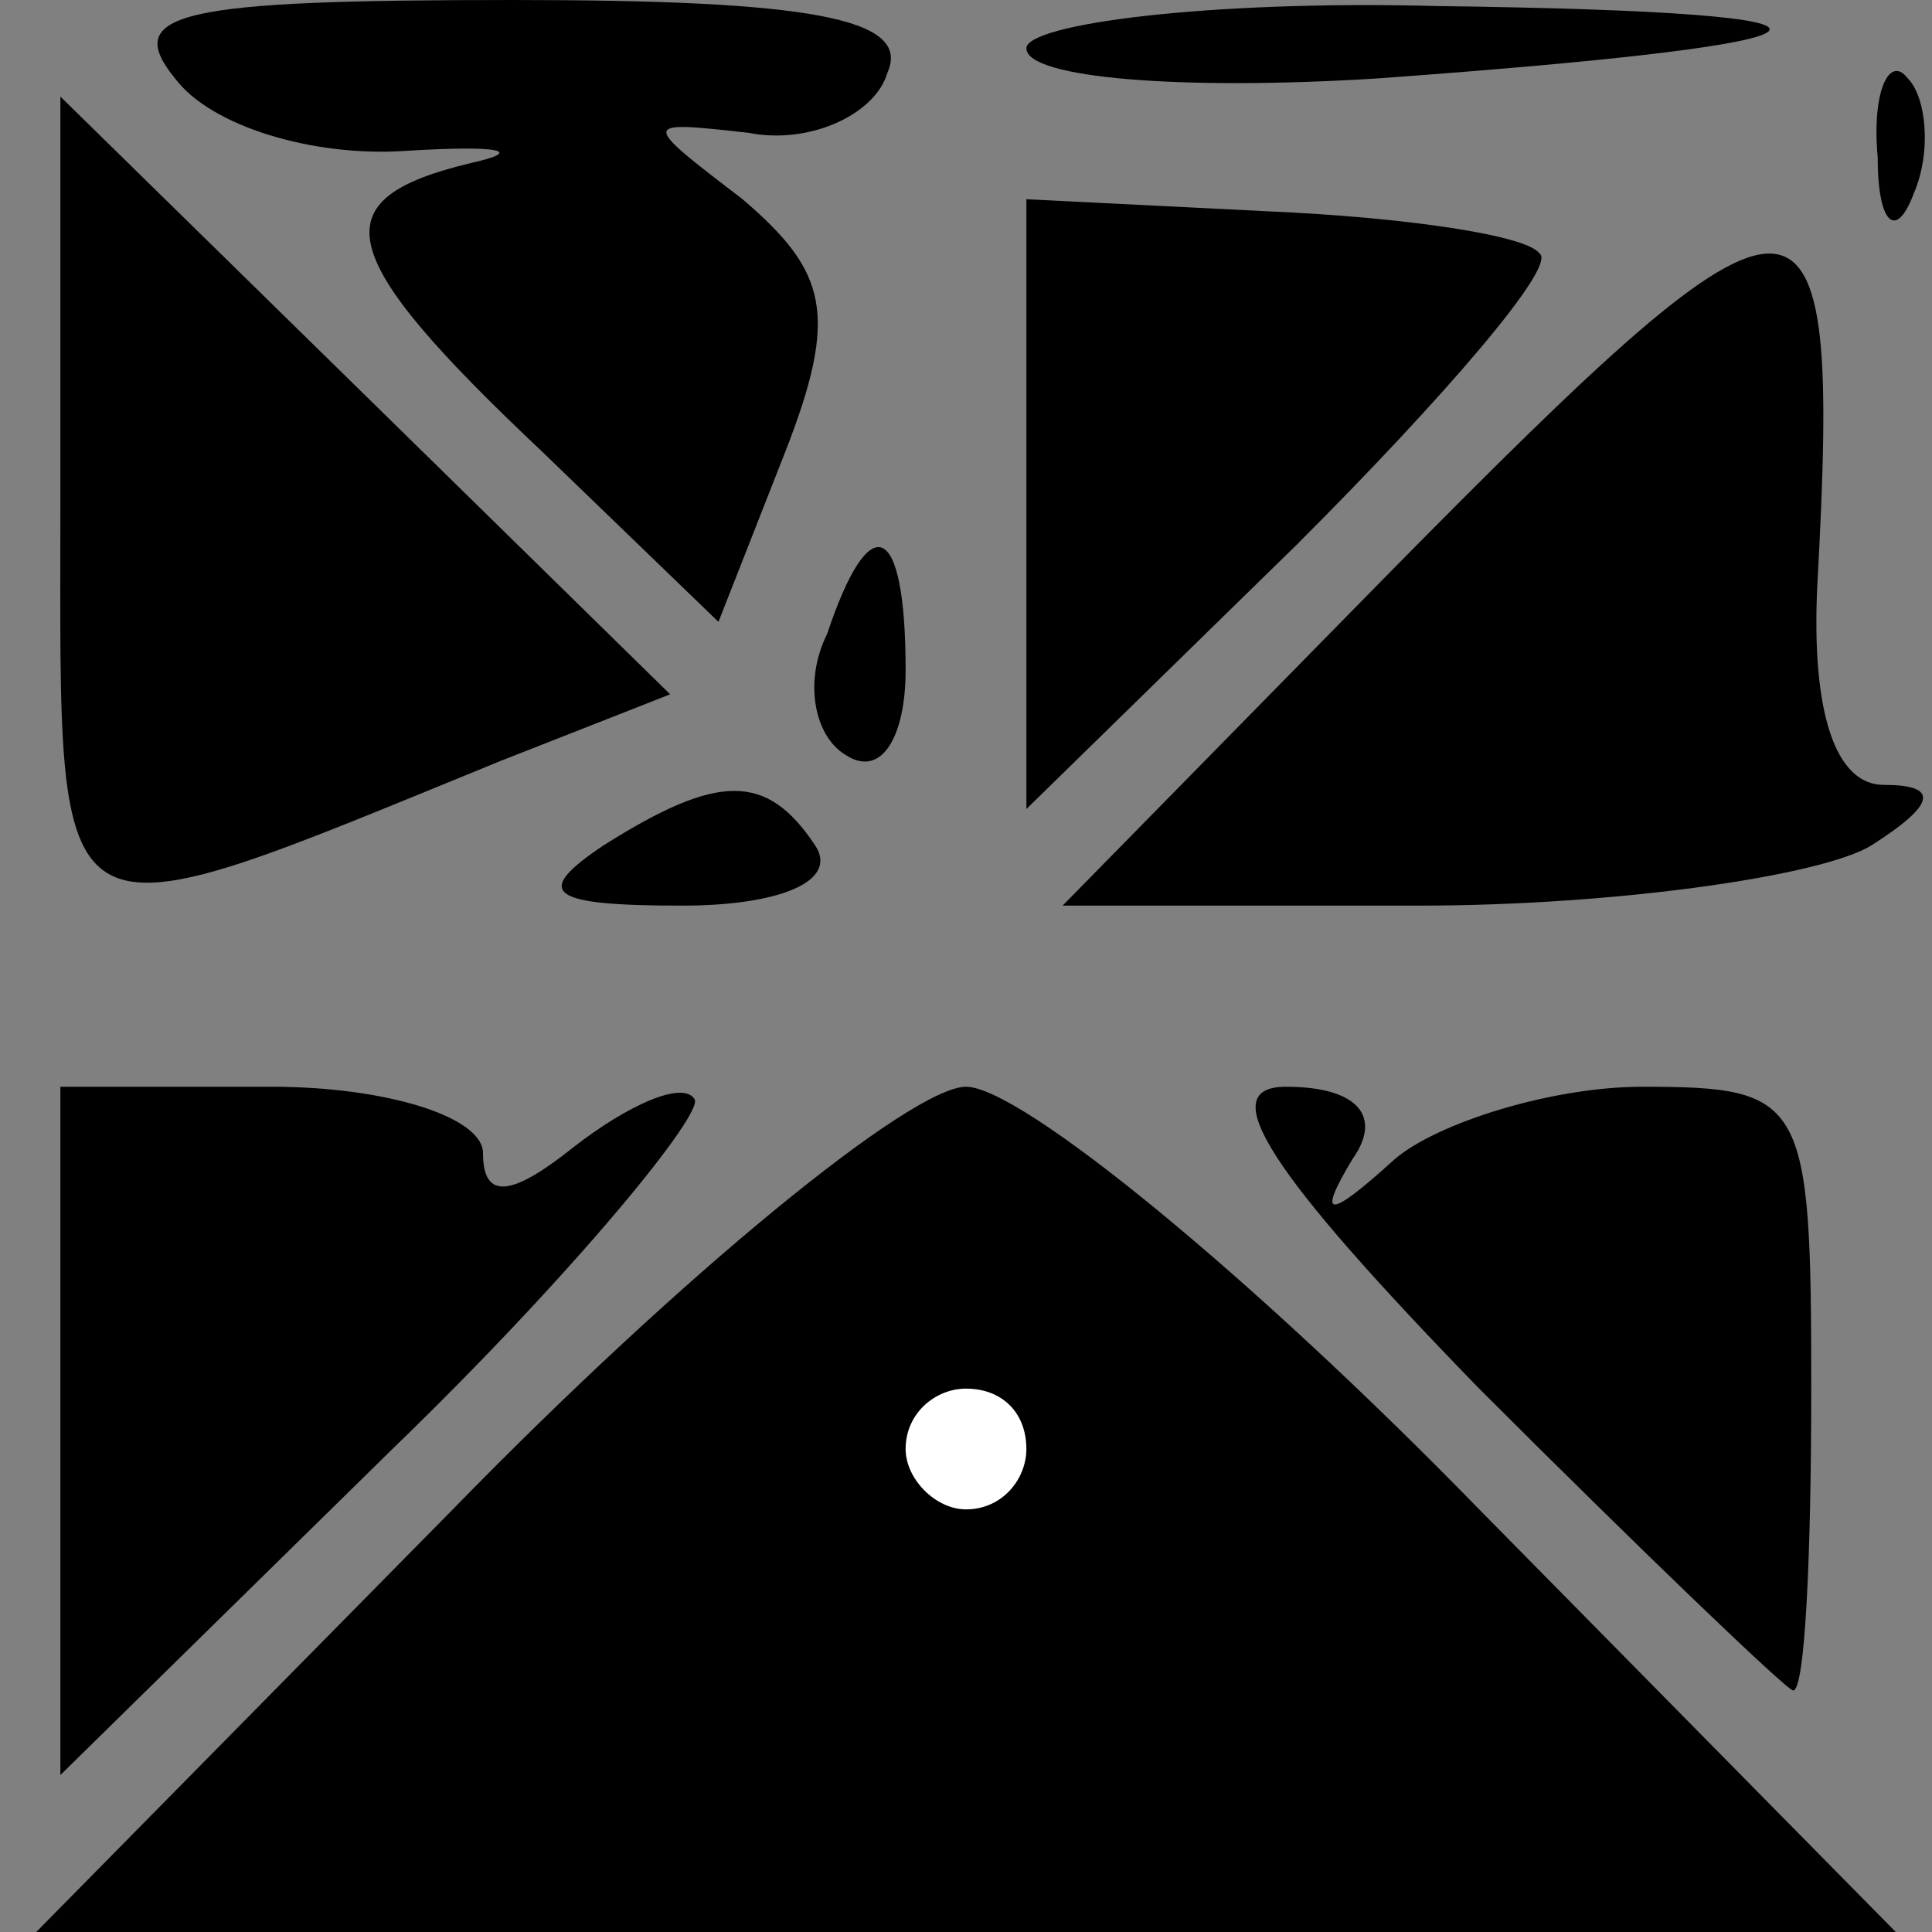 <?xml version="1.0" standalone="no"?>
<!DOCTYPE svg PUBLIC "-//W3C//DTD SVG 20010904//EN"
 "http://www.w3.org/TR/2001/REC-SVG-20010904/DTD/svg10.dtd">
<svg version="1.0" xmlns="http://www.w3.org/2000/svg"
 width="32pt" height="32pt" viewBox="0 0 32 32"
 preserveAspectRatio="xMidYMid meet">
<rect x="0" y="0" width="32" height="32" fill="#808080" stroke="none"/>
<g transform="translate(0,32) scale(0.1,-0.1)"
fill="#000000" stroke="none">
<path fill="#000000" stroke="none" d="M29 307 c6 -8 23 -13 38 -12 16 1 20 0
11 -2 -25 -6 -23 -15 12 -48 l29 -28 11 28 c9 23 7 30 -7 42 -17 13 -17 13 1
11 10 -2 21 3 23 10 4 9 -13 12 -62 12 -55 0 -65 -2 -56 -13z"/>
<path fill="#000000" stroke="none" d="M170 312 c0 -5 26 -7 58 -5 83 6 87 11
10 12 -38 1 -68 -3 -68 -7z"/>
<path fill="#000000" stroke="none" d="M311 294 c0 -11 3 -14 6 -6 3 7 2 16
-1 19 -3 4 -6 -2 -5 -13z"/>
<path fill="#000000" stroke="none" d="M10 236 c0 -75 -3 -73 73 -42 l28 11
-51 50 -50 49 0 -68z"/>
<path fill="#000000" stroke="none" d="M170 237 l0 -51 45 44 c24 24 43 46 40
48 -2 3 -22 6 -45 7 l-40 2 0 -50z"/>
<path fill="#000000" stroke="none" d="M230 225 l-54 -55 59 0 c33 0 67 5 75
10 11 7 11 10 2 10 -8 0 -12 12 -11 33 4 73 -1 73 -71 2z"/>
<path fill="#000000" stroke="none" d="M137 215 c-4 -8 -2 -17 3 -20 6 -4 10
3 10 14 0 25 -6 27 -13 6z"/>
<path fill="#000000" stroke="none" d="M100 180 c-12 -8 -9 -10 13 -10 16 0
26 4 22 10 -8 12 -16 12 -35 0z"/>
<path fill="#000000" stroke="none" d="M10 83 l0 -57 55 54 c30 29 52 56 50
58 -2 3 -11 -1 -20 -8 -10 -8 -15 -9 -15 -1 0 6 -16 11 -35 11 l-35 0 0 -57z"/>
<path fill="#000000" stroke="none" d="M75 70 l-69 -70 154 0 154 0 -69 70
c-38 39 -76 70 -85 70 -9 0 -47 -31 -85 -70z"/>
<path fill="#ffffff" stroke="none" d="M170 80 c0 -5 -4 -10 -10 -10 -5 0 -10
5 -10 10 0 6 5 10 10 10 6 0 10 -4 10 -10z"/>
<path fill="#000000" stroke="none" d="M245 90 c27 -27 51 -50 52 -50 2 0 3
23 3 50 0 48 -1 50 -28 50 -15 0 -34 -6 -41 -12 -11 -10 -13 -10 -7 0 5 7 1
12 -11 12 -12 0 -3 -14 32 -50z"/>
</g>
</svg>
